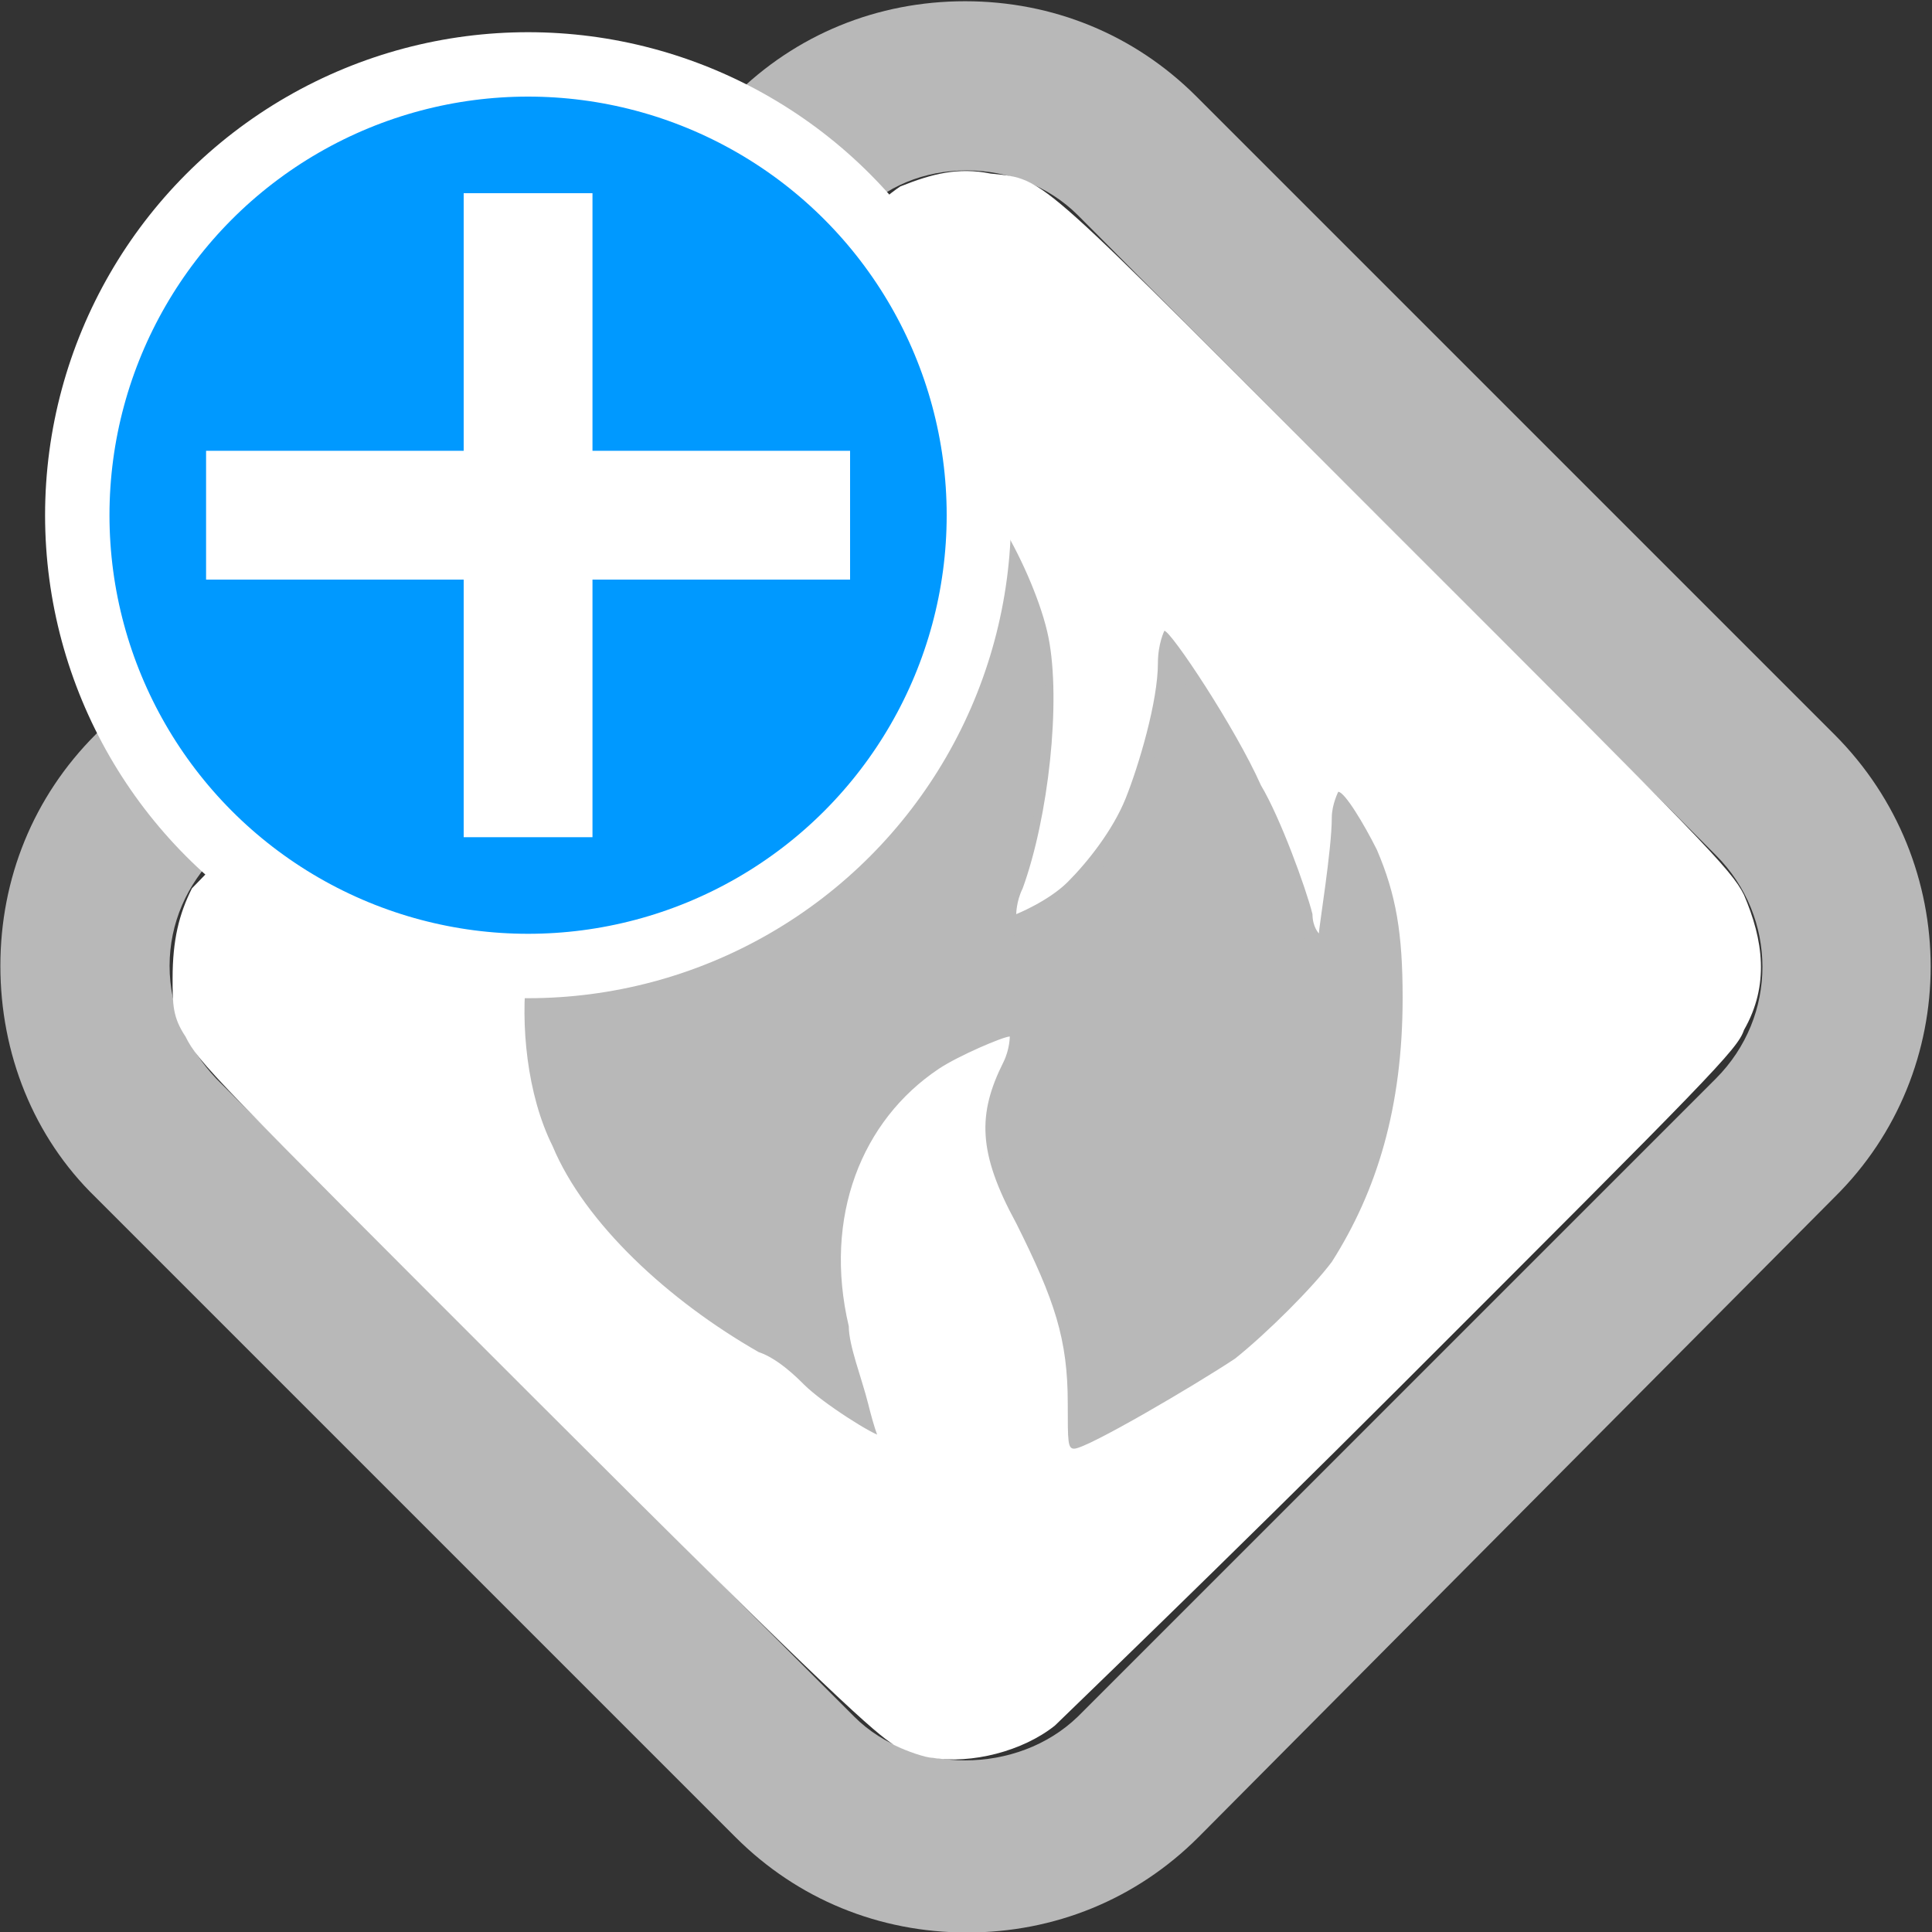 <?xml version="1.0" encoding="utf-8"?>
<!-- Generator: Adobe Illustrator 19.2.1, SVG Export Plug-In . SVG Version: 6.00 Build 0)  -->
<svg version="1.1"
	 id="svg3360" inkscape:version="0.91 r13725" sodipodi:docname="Fire.svg" xmlns:cc="http://creativecommons.org/ns#" xmlns:dc="http://purl.org/dc/elements/1.1/" xmlns:inkscape="http://www.inkscape.org/namespaces/inkscape" xmlns:rdf="http://www.w3.org/1999/02/22-rdf-syntax-ns#" xmlns:sodipodi="http://sodipodi.sourceforge.net/DTD/sodipodi-0.dtd" xmlns:svg="http://www.w3.org/2000/svg"
	 xmlns="http://www.w3.org/2000/svg" xmlns:xlink="http://www.w3.org/1999/xlink" x="0px" y="0px" viewBox="0 0 30 30"
	 style="enable-background:new 0 0 30 30;" xml:space="preserve">
<rect x="0" y="0" width="30" height="30" fill="#333333" stroke="none"/>
<style type="text/css">
	.st0{fill:#B8B8B8;}
	.st1{fill:#B8B8B8;stroke:#B8B8B8;}
	.st2{fill:#FFFFFF;}
	.st3{fill:#0099FF;stroke:#FFFFFF;}
	.st4{fill:none;stroke:#FFFFFF;stroke-width:2;}
</style>
<sodipodi:namedview  bordercolor="#666666" borderopacity="1.0" fit-margin-bottom="0" fit-margin-left="0" fit-margin-right="0" fit-margin-top="0" id="base" inkscape:current-layer="layer1" inkscape:cx="17.139798" inkscape:cy="16.856223" inkscape:document-units="px" inkscape:pageopacity="0.0" inkscape:pageshadow="2" inkscape:window-height="747" inkscape:window-maximized="1" inkscape:window-width="1440" inkscape:window-x="-8" inkscape:window-y="-8" inkscape:zoom="17.884885" pagecolor="#ffffff" showgrid="false" units="px">
	</sodipodi:namedview>
<g id="layer1" transform="translate(-435.52,-450.105)" inkscape:groupmode="layer" inkscape:label="Layer 1">
	<g id="g5" transform="matrix(0.302,0,0,0.302,435.556,449.943)">
		<g id="g7">
			<path id="path9" inkscape:connector-curvature="0" class="st0" d="M49.6,99.9c-4.5,0-8.7-1.7-11.9-4.9L4.8,62.1
				C1.6,59-0.1,54.7-0.1,50.2s1.7-8.7,4.9-11.9L37.6,5.5c3.2-3.2,7.4-4.9,11.9-4.9s8.7,1.7,11.9,4.9l32.8,32.8
				c6.6,6.6,6.6,17.3,0,23.8L61.5,95C58.3,98.2,54.1,99.9,49.6,99.9z M49.6,9.3c-2.2,0-4.2,0.8-5.7,2.4L11,44.5
				C9.5,46,8.6,48,8.6,50.2S9.5,54.4,11,56l32.8,32.8c3,3,8.4,3,11.5,0L88.1,56c3.2-3.2,3.2-8.3,0-11.5L55.3,11.6
				C53.8,10.1,51.7,9.3,49.6,9.3z"/>
		</g>
	</g>
	<g id="g11" transform="matrix(0.32,0,0,0.32,434.827,449.233)">
		<path id="path13" inkscape:connector-curvature="0" class="st1" d="M67,41.1c0,0,0,3.7-0.9,7.6c-1.9-8.2-7.5-15.1-7.5-15.1
			C57.8,46.4,51,47.7,51,47.7s2.2-3.6,2.4-10.5c0.3-7.9-6.5-13.3-6.5-13.3s0,0-2,7.1c-0.7,2.5-2.5,4.5-4.7,6.5
			c-1.2-4.7-5.4-7.5-5.6-7.7c0.1,0.1,0.9,0.8,1.1,5c0.2,4.5-7.4,8.6-7.9,16.6c-0.6,10.8,9.9,16.7,12.7,18.2c2.4,2.1,4.4,3.3,4.4,3.3
			c-3-8-2.5-12.1-0.3-15.5c2.4-3.7,7.1-4.8,7.1-4.8c-5.1,7.7,3.2,8.7,2.2,20.3c0,0,1.6-0.3,3.8-1.9c3.4-1.5,10-5.5,11.8-14.1
			C71.9,45.2,67,41.1,67,41.1z"/>
		<path id="path15" inkscape:connector-curvature="0" d="M34.6,29.8C34.6,29.8,34.6,29.8,34.6,29.8C34.6,29.8,34.6,29.8,34.6,29.8z"
			/>
	</g>
	<path id="path3399" inkscape:connector-curvature="0" class="st2" d="M450,477.4c-0.1,0-0.4-0.1-0.6-0.2c-0.3-0.2-0.8-0.6-5.6-5.4
		c-5-5-5.2-5.2-5.4-5.6c-0.2-0.3-0.2-0.5-0.2-0.9c0-0.6,0.1-1,0.3-1.4c0.1-0.1,2.5-2.6,5.4-5.5c4.7-4.7,5.3-5.2,5.6-5.4
		c0.5-0.2,0.9-0.3,1.4-0.2c0.9,0.1,0.6-0.1,6.3,5.6c4.8,4.8,5.2,5.2,5.4,5.6c0.3,0.7,0.4,1.4,0,2.1c-0.1,0.3-0.5,0.7-5.3,5.5
		c-2.8,2.8-5.3,5.2-5.4,5.3C451.4,477.3,450.6,477.5,450,477.4z M449,471.9c-0.1-0.4-0.3-0.9-0.3-1.2c-0.4-1.7,0.2-3.2,1.4-4
		c0.3-0.2,1-0.5,1.1-0.5c0,0,0,0.2-0.1,0.4c-0.4,0.8-0.4,1.4,0.2,2.5c0.6,1.2,0.8,1.8,0.8,2.8c0,0.6,0,0.7,0.1,0.7
		c0.2,0,1.9-1,2.5-1.4c0.5-0.4,1.2-1.1,1.5-1.5c0.7-1.1,1.1-2.4,1.1-4.1c0-1-0.1-1.6-0.4-2.3c-0.2-0.4-0.5-0.9-0.6-0.9
		c0,0-0.1,0.2-0.1,0.4c0,0.5-0.2,1.7-0.2,1.8c0,0-0.1-0.1-0.1-0.3c-0.1-0.4-0.5-1.5-0.8-2c-0.4-0.9-1.4-2.4-1.5-2.4
		c0,0-0.1,0.2-0.1,0.5c0,0.6-0.3,1.6-0.5,2.1c-0.2,0.5-0.6,1-0.9,1.3c-0.3,0.3-0.8,0.5-0.8,0.5c0,0,0-0.2,0.1-0.4
		c0.4-1.1,0.6-2.9,0.4-3.9c-0.1-0.5-0.4-1.2-0.7-1.7c-0.3-0.5-0.9-1.2-1.2-1.4l-0.2-0.1l-0.3,1.2c-0.2,0.7-0.4,1.3-0.5,1.5
		c-0.2,0.4-0.7,1-1,1.4c-0.2,0.2-0.2,0.2-0.3,0.1c-0.1-0.3-0.4-0.9-0.6-1.2c-0.2-0.3-1-1.1-1.1-1.1c0,0,0,0.1,0.1,0.3
		c0.1,0.4,0.2,1.4,0.1,1.7c-0.1,0.3-0.4,0.8-1,1.6c-0.9,1.2-1.3,2-1.4,2.9c-0.1,0.8,0,1.9,0.4,2.7c0.5,1.2,1.8,2.4,3.2,3.2
		c0.3,0.1,0.6,0.4,0.7,0.5c0.3,0.3,1.1,0.8,1.2,0.8C449.2,472.6,449.1,472.3,449,471.9z"/>
</g>
<g id="cluster">
	<g>
		<title>Cluster Indicator</title>
		<circle class="st3" cx="8.2" cy="8" r="7"/>
		<line class="st4" x1="8.2" y1="3" x2="8.2" y2="13"/>
		<line class="st4" x1="3.2" y1="8" x2="13.2" y2="8"/>
	</g>
</g>
</svg>
